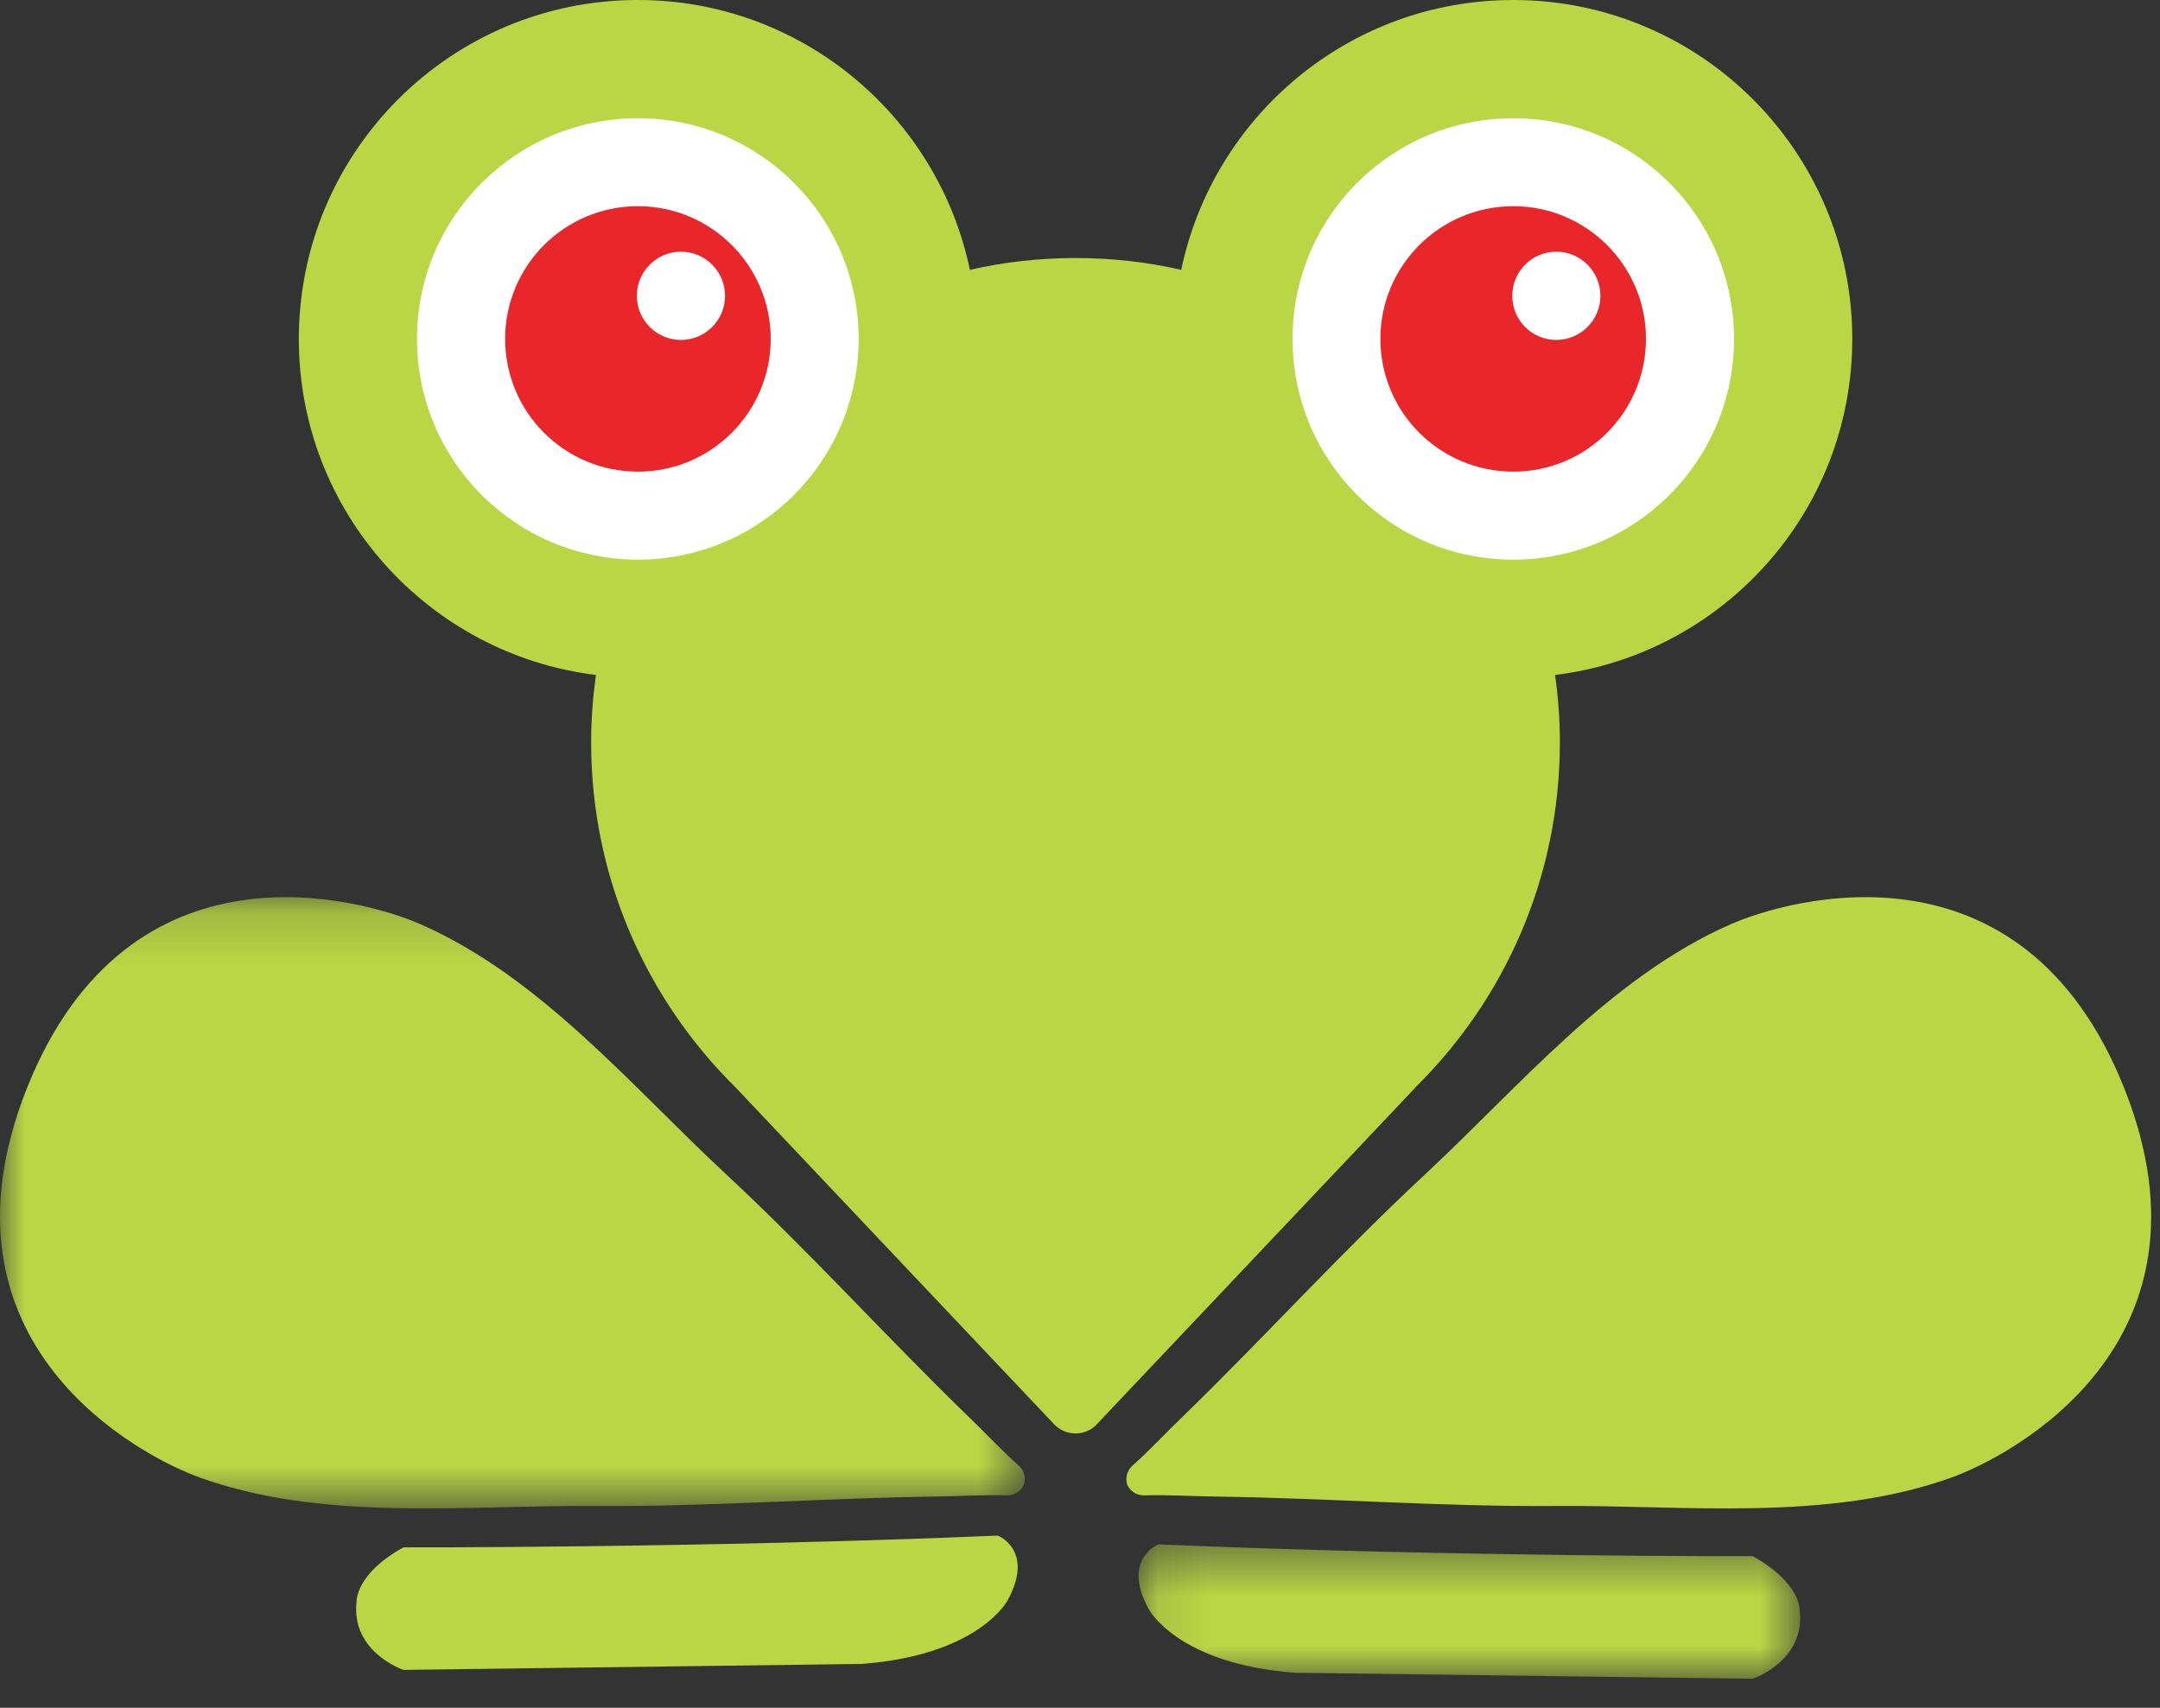 <?xml version="1.0" encoding="UTF-8"?>
<svg width="43px" height="34px" viewBox="0 0 43 34" version="1.1" xmlns="http://www.w3.org/2000/svg" xmlns:xlink="http://www.w3.org/1999/xlink">
    <rect x="0" y="0" width="43" height="34" fill="#333333" stroke="none"/>
    <!-- Generator: Sketch 48.2 (47327) - http://www.bohemiancoding.com/sketch -->
    <title>Icn/kolbi_header_rana</title>
    <desc>Created with Sketch.</desc>
    <defs>
        <polygon id="path-1" points="0 12.341 0 0.171 20.4 0.171 20.4 12.341"></polygon>
        <polygon id="path-3" points="13.289 3.146 0.117 3.146 0.117 0.472 13.289 0.472"></polygon>
    </defs>
    <g id="Pages" stroke="none" stroke-width="1" fill="none" fill-rule="evenodd">
        <g id="Icn/kolbi_header_rana">
            <path d="M21.411,5.137 C20.688,5.137 19.982,5.218 19.308,5.372 C18.667,2.304 15.95,0 12.698,0 C8.97,0 5.949,3.022 5.949,6.749 C5.949,10.191 8.532,13.029 11.863,13.438 C11.803,13.877 11.768,14.323 11.768,14.779 C11.768,17.471 12.871,19.901 14.646,21.652 L20.968,28.338 C21.075,28.459 21.236,28.539 21.411,28.539 C21.588,28.539 21.747,28.459 21.851,28.338 L28.177,21.652 L28.173,21.652 C29.951,19.901 31.053,17.471 31.053,14.779 C31.053,14.323 31.02,13.877 30.957,13.438 C34.292,13.029 36.874,10.191 36.874,6.749 C36.874,3.022 33.85,0 30.125,0 C26.869,0 24.157,2.304 23.515,5.372 C22.84,5.218 22.135,5.137 21.411,5.137" id="Fill-1" fill="#BAD645"></path>
            <path d="M34.52,6.746 C34.52,9.174 32.556,11.142 30.126,11.142 C27.693,11.142 25.731,9.174 25.731,6.746 C25.731,4.323 27.693,2.354 30.126,2.354 C32.556,2.354 34.52,4.323 34.52,6.746" id="Fill-3" fill="#FFFFFF"></path>
            <path d="M32.767,6.746 C32.767,8.208 31.582,9.39 30.127,9.39 C28.664,9.39 27.48,8.208 27.48,6.746 C27.48,5.289 28.664,4.105 30.127,4.105 C31.582,4.105 32.767,5.289 32.767,6.746" id="Fill-5" fill="#E9262A"></path>
            <path d="M31.86,5.89 C31.86,6.374 31.466,6.768 30.981,6.768 C30.498,6.768 30.105,6.374 30.105,5.89 C30.105,5.405 30.498,5.011 30.981,5.011 C31.466,5.011 31.86,5.405 31.86,5.89" id="Fill-7" fill="#FFFFFF"></path>
            <path d="M17.093,6.746 C17.093,9.174 15.127,11.142 12.7,11.142 C10.269,11.142 8.301,9.174 8.301,6.746 C8.301,4.323 10.269,2.354 12.7,2.354 C15.127,2.354 17.093,4.323 17.093,6.746" id="Fill-9" fill="#FFFFFF"></path>
            <path d="M15.343,6.746 C15.343,8.208 14.156,9.39 12.701,9.39 C11.238,9.39 10.056,8.208 10.056,6.746 C10.056,5.289 11.238,4.105 12.701,4.105 C14.156,4.105 15.343,5.289 15.343,6.746" id="Fill-11" fill="#E9262A"></path>
            <path d="M14.434,5.89 C14.434,6.374 14.04,6.768 13.556,6.768 C13.072,6.768 12.678,6.374 12.678,5.89 C12.678,5.405 13.072,5.011 13.556,5.011 C14.04,5.011 14.434,5.405 14.434,5.89" id="Fill-13" fill="#FFFFFF"></path>
            <path d="M22.442,29.562 C22.397,29.429 22.435,29.289 22.528,29.195 C22.889,28.874 23.219,28.514 23.571,28.177 C25.202,26.59 26.706,24.928 28.372,23.378 C30.235,21.645 32.06,19.449 34.456,18.4 C35.591,17.9 40.253,16.554 42.288,21.665 C44.319,26.771 40.003,29.003 38.844,29.418 C36.379,30.303 33.542,29.964 31,29.982 C28.72,30.001 26.488,29.827 24.212,29.795 C23.727,29.789 23.24,29.756 22.754,29.771 C22.625,29.766 22.499,29.69 22.442,29.562" id="Fill-15" fill="#BAD645"></path>
            <g id="Group-19" transform="translate(0, 17.69)">
                <mask id="mask-2" fill="white">
                    <use xlink:href="#path-1"></use>
                </mask>
                <g id="Clip-18"></g>
                <path d="M20.381,11.872 C20.427,11.739 20.389,11.599 20.298,11.505 C19.936,11.184 19.606,10.824 19.252,10.487 C17.617,8.9 16.123,7.238 14.454,5.688 C12.589,3.955 10.764,1.759 8.37,0.71 C7.237,0.21 2.571,-1.136 0.536,3.975 C-1.496,9.081 2.82,11.313 3.982,11.728 C6.445,12.613 9.28,12.274 11.828,12.292 C14.103,12.311 16.335,12.137 18.611,12.105 C19.095,12.099 19.584,12.066 20.07,12.081 C20.199,12.076 20.324,12 20.381,11.872" id="Fill-17" fill="#BAD645" mask="url(#mask-2)"></path>
            </g>
            <path d="M8.033,30.806 C8.033,30.806 13.91,30.823 19.864,30.572 C19.864,30.572 20.605,30.863 20.059,31.861 C20.059,31.861 19.494,32.953 17.15,33.127 L8.033,33.246 C8.033,33.246 6.98,32.896 7.099,31.879 C7.099,31.879 7.079,31.331 8.033,30.806" id="Fill-20" fill="#BAD645"></path>
            <g id="Group-24" transform="translate(22.549, 30.275)">
                <mask id="mask-4" fill="white">
                    <use xlink:href="#path-3"></use>
                </mask>
                <g id="Clip-23"></g>
                <path d="M12.343,0.707 C12.343,0.707 6.467,0.724 0.512,0.472 C0.512,0.472 -0.229,0.764 0.319,1.76 C0.319,1.76 0.885,2.852 3.228,3.028 L12.343,3.147 C12.343,3.147 13.401,2.794 13.279,1.779 C13.279,1.779 13.297,1.234 12.343,0.707" id="Fill-22" fill="#BAD645" mask="url(#mask-4)"></path>
            </g>
        </g>
    </g>
</svg>